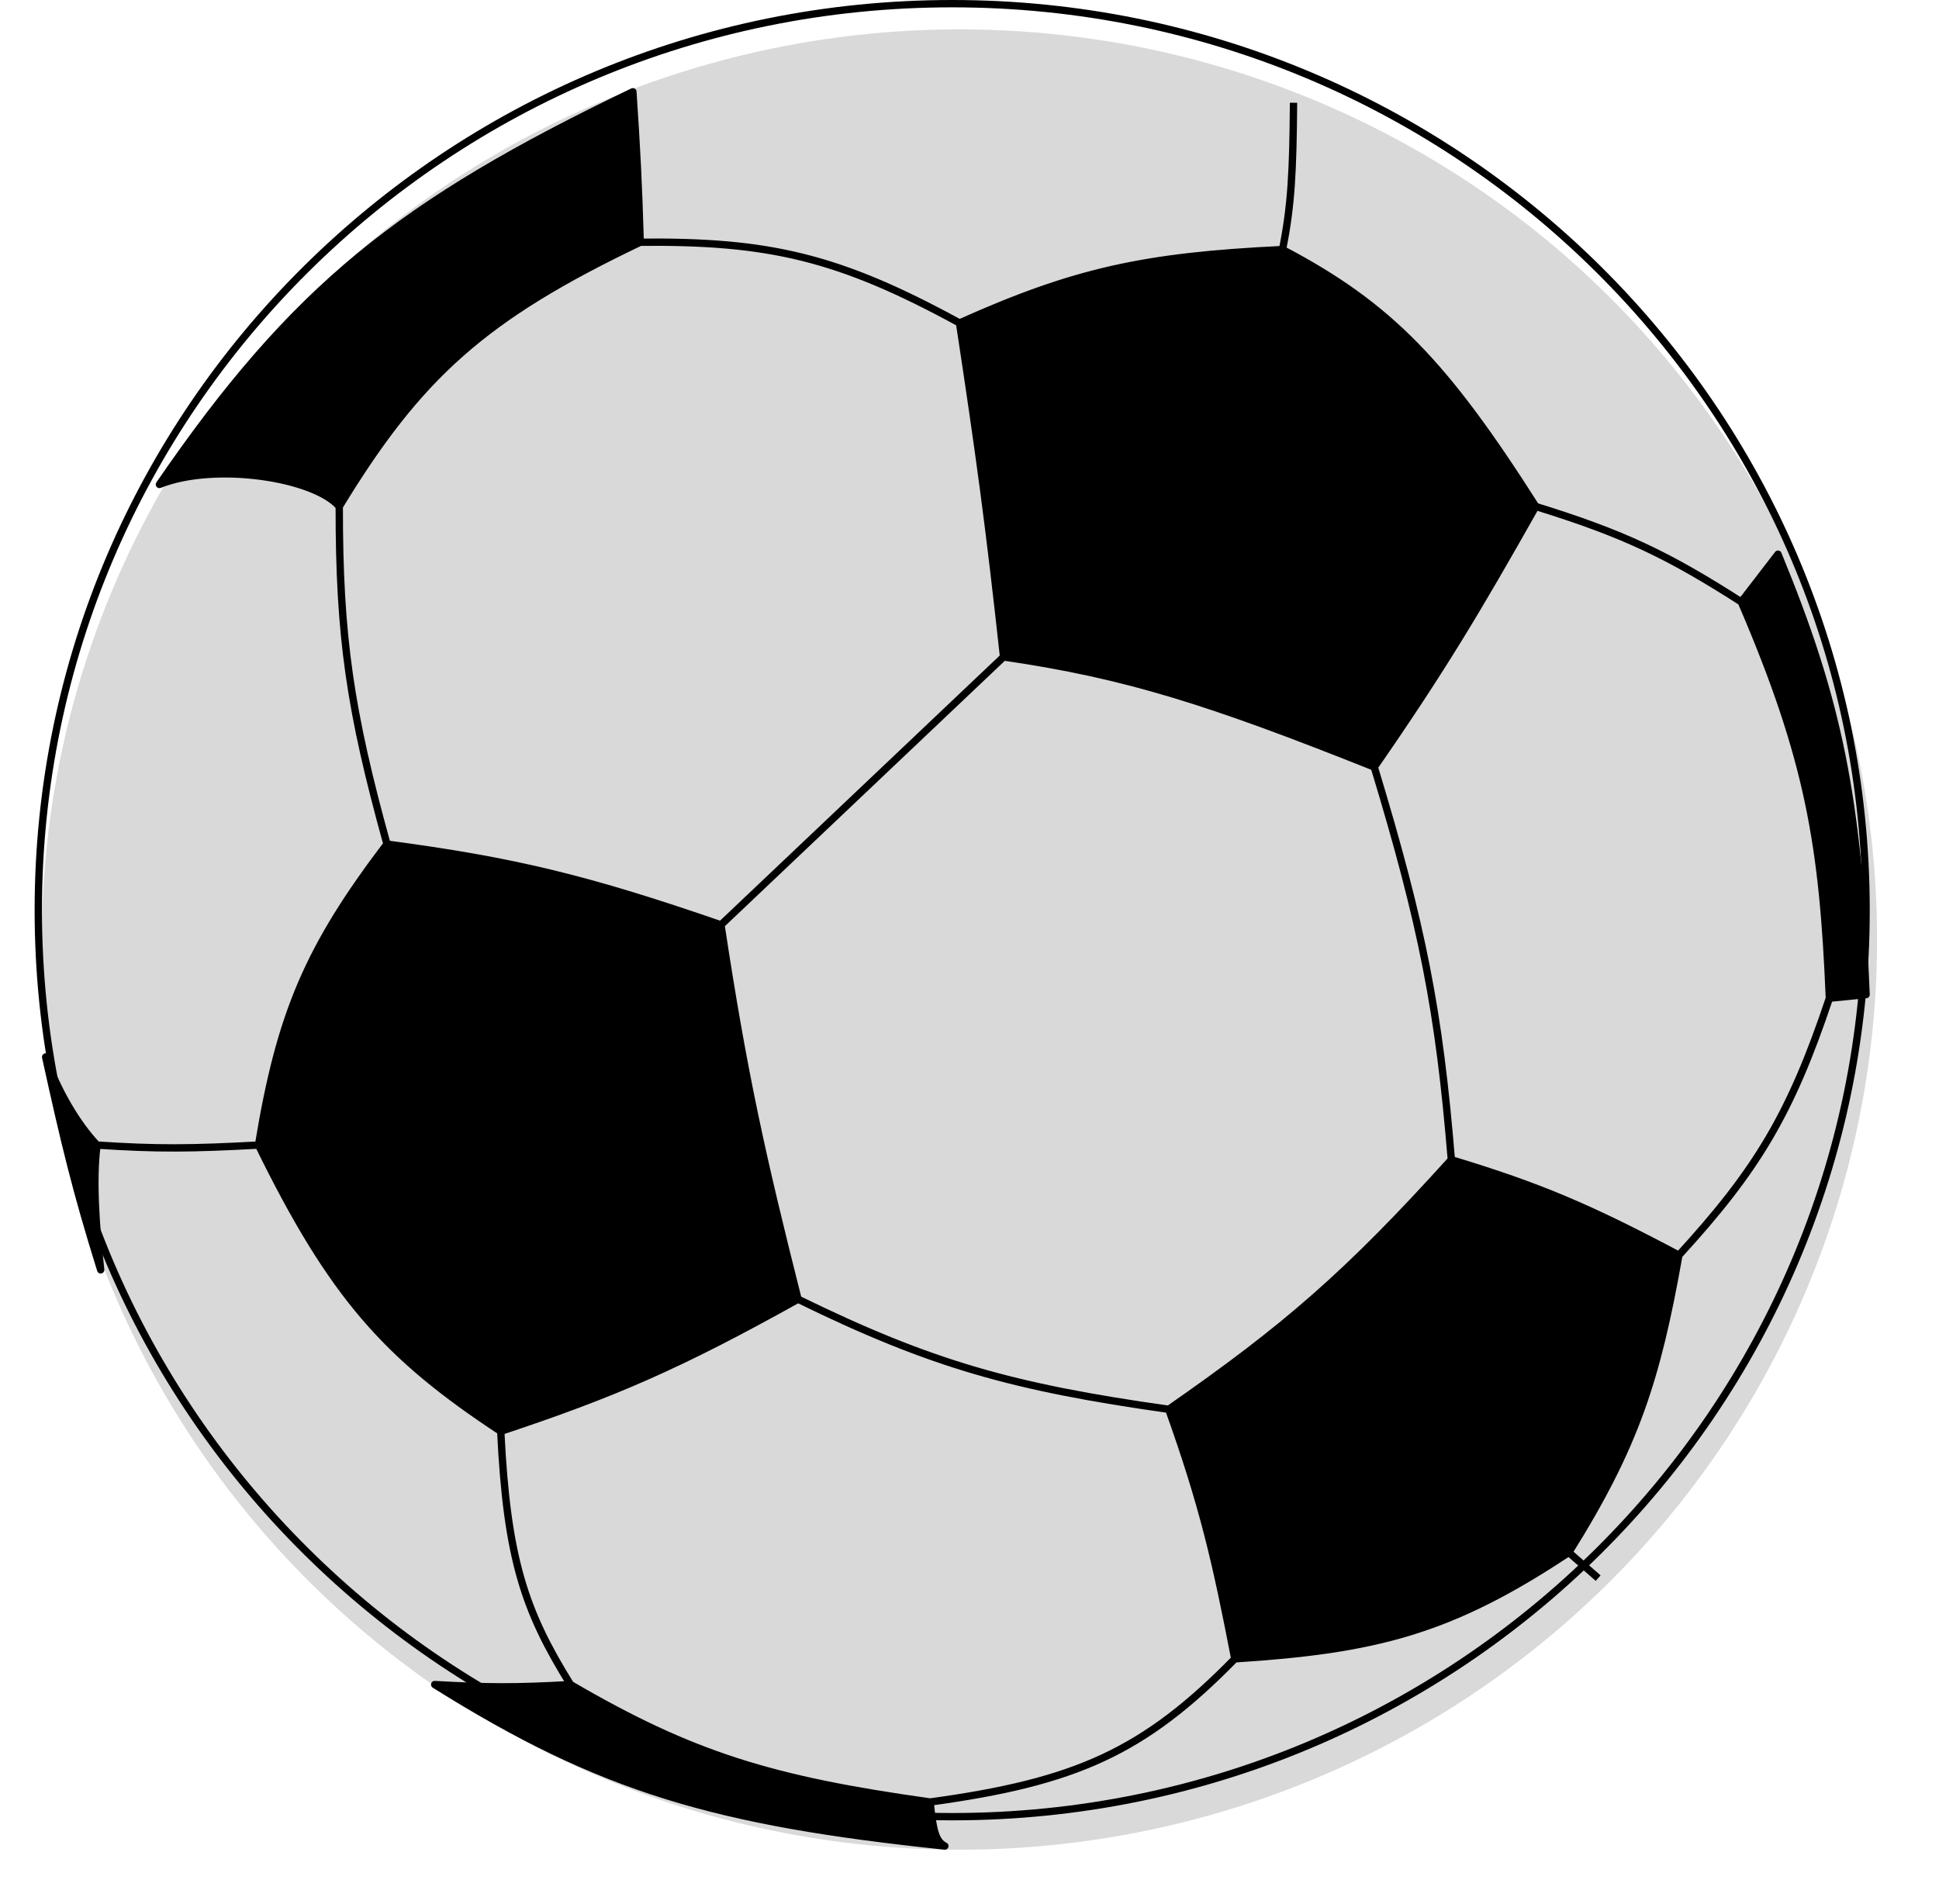<svg width="56" height="55" viewBox="0 0 56 55" fill="none" xmlns="http://www.w3.org/2000/svg">
<g filter="url(#filter0_i_71_1591)">
<ellipse cx="27.5" cy="26.288" rx="26.5" ry="26.288" fill="#D9D9D9"/>
</g>
<path d="M53.894 26.288C53.894 40.747 42.078 52.47 27.5 52.47C12.922 52.47 1.106 40.747 1.106 26.288C1.106 11.829 12.922 0.106 27.5 0.106C42.078 0.106 53.894 11.829 53.894 26.288Z" stroke="black" stroke-width="0.212"/>
<g filter="url(#filter1_d_71_1591)">
<path d="M37.04 6.36C33.052 6.551 31.047 6.986 27.712 8.48C28.286 12.248 28.574 14.358 28.984 18.126C32.55 18.645 34.962 19.42 39.69 21.306C41.662 18.456 42.654 16.791 44.354 13.78C41.731 9.657 40.135 7.986 37.04 6.36Z" fill="black"/>
<path d="M4.604 13.144C6.194 12.508 9.056 12.932 9.798 13.78C12.098 9.998 13.968 8.307 18.49 6.148C18.44 4.43 18.39 3.48 18.278 1.802C11.55 5.03 8.496 7.474 4.604 13.144Z" fill="black"/>
<path d="M2.908 35.828C2.775 34.614 2.669 33.239 2.802 32.224C2.226 31.62 1.654 30.645 1.318 29.68C1.866 32.169 2.19 33.528 2.908 35.828Z" fill="black"/>
<path d="M35.662 47.064C35.118 44.25 34.748 42.632 33.754 39.856C37.132 37.508 38.931 35.953 41.916 32.648C44.489 33.425 45.915 34.041 48.488 35.404C47.853 38.985 47.244 40.896 45.308 43.99C41.881 46.267 39.722 46.802 35.662 47.064Z" fill="black"/>
<path d="M16.476 47.806C14.896 47.898 14.052 47.889 12.554 47.806C17.384 50.836 20.677 51.776 27.288 52.47C27.028 52.339 26.945 52.04 26.864 51.198C22.287 50.558 19.984 49.856 16.476 47.806Z" fill="black"/>
<path d="M23.048 36.676C21.992 32.497 21.47 30.139 20.822 25.864C16.994 24.543 14.87 24.02 11.176 23.532C8.905 26.522 8.087 28.422 7.466 32.224C9.601 36.592 11.172 38.325 14.462 40.492C17.742 39.402 19.615 38.589 23.048 36.676Z" fill="black"/>
<path d="M52.834 27.984L53.894 27.878C53.67 22.157 53.091 19.388 51.35 15.158L50.29 16.536C52.259 21.105 52.652 23.596 52.834 27.984Z" fill="black"/>
<path d="M27.712 8.48C24.214 6.569 22.194 6.112 18.49 6.148M27.712 8.48C31.047 6.986 33.052 6.551 37.04 6.36M27.712 8.48C28.286 12.248 28.574 14.358 28.984 18.126M37.04 6.36C37.3 5.076 37.342 4.07 37.358 2.12M37.04 6.36C40.135 7.986 41.731 9.657 44.354 13.78M44.354 13.78C46.889 14.564 48.171 15.18 50.29 16.536M44.354 13.78C42.654 16.791 41.662 18.456 39.69 21.306M39.69 21.306C41.081 25.891 41.566 28.368 41.916 32.648M39.69 21.306C34.962 19.42 32.55 18.645 28.984 18.126M28.984 18.126L20.822 25.864M20.822 25.864C21.47 30.139 21.992 32.497 23.048 36.676M20.822 25.864C16.994 24.543 14.87 24.02 11.176 23.532M23.048 36.676C26.892 38.557 29.25 39.22 33.754 39.856M23.048 36.676C19.615 38.589 17.742 39.402 14.462 40.492M14.462 40.492C14.639 44.151 15.145 45.668 16.476 47.806M14.462 40.492C11.172 38.325 9.601 36.592 7.466 32.224M7.466 32.224C5.551 32.328 4.519 32.34 2.802 32.224M7.466 32.224C8.087 28.422 8.905 26.522 11.176 23.532M11.176 23.532C10.108 19.676 9.794 17.538 9.798 13.78M9.798 13.78C9.056 12.932 6.194 12.508 4.604 13.144C8.496 7.474 11.55 5.03 18.278 1.802C18.39 3.48 18.44 4.43 18.49 6.148M9.798 13.78C12.098 9.998 13.968 8.307 18.49 6.148M2.802 32.224C2.669 33.239 2.775 34.614 2.908 35.828C2.19 33.528 1.866 32.169 1.318 29.68C1.654 30.645 2.226 31.62 2.802 32.224ZM16.476 47.806C14.896 47.898 14.052 47.889 12.554 47.806C17.384 50.836 20.677 51.776 27.288 52.47C27.028 52.339 26.945 52.04 26.864 51.198M16.476 47.806C19.984 49.856 22.287 50.558 26.864 51.198M33.754 39.856C34.748 42.632 35.118 44.25 35.662 47.064M33.754 39.856C37.132 37.508 38.931 35.953 41.916 32.648M35.662 47.064C33.025 49.759 31.054 50.624 26.864 51.198M35.662 47.064C39.722 46.802 41.881 46.267 45.308 43.99M46.156 44.732L45.308 43.99M45.308 43.99C47.244 40.896 47.853 38.985 48.488 35.404M48.488 35.404C50.738 32.946 51.715 31.332 52.834 27.984M48.488 35.404C45.915 34.041 44.489 33.425 41.916 32.648M52.834 27.984L53.894 27.878C53.67 22.157 53.091 19.388 51.35 15.158L50.29 16.536M52.834 27.984C52.652 23.596 52.259 21.105 50.29 16.536" stroke="black" stroke-width="0.212" stroke-linejoin="round"/>
</g>
<defs>
<filter id="filter0_i_71_1591" x="1" y="0" width="53.212" height="53.424" filterUnits="userSpaceOnUse" color-interpolation-filters="sRGB">
<feFlood flood-opacity="0" result="BackgroundImageFix"/>
<feBlend mode="normal" in="SourceGraphic" in2="BackgroundImageFix" result="shape"/>
<feColorMatrix in="SourceAlpha" type="matrix" values="0 0 0 0 0 0 0 0 0 0 0 0 0 0 0 0 0 0 127 0" result="hardAlpha"/>
<feOffset dx="0.212" dy="0.848"/>
<feGaussianBlur stdDeviation="2.544"/>
<feComposite in2="hardAlpha" operator="arithmetic" k2="-1" k3="1"/>
<feColorMatrix type="matrix" values="0 0 0 0 0.058 0 0 0 0 0.058 0 0 0 0 0.058 0 0 0 0.56 0"/>
<feBlend mode="normal" in2="shape" result="effect1_innerShadow_71_1591"/>
</filter>
<filter id="filter1_d_71_1591" x="0.152" y="1.484" width="54.908" height="53" filterUnits="userSpaceOnUse" color-interpolation-filters="sRGB">
<feFlood flood-opacity="0" result="BackgroundImageFix"/>
<feColorMatrix in="SourceAlpha" type="matrix" values="0 0 0 0 0 0 0 0 0 0 0 0 0 0 0 0 0 0 127 0" result="hardAlpha"/>
<feOffset dy="0.848"/>
<feGaussianBlur stdDeviation="0.53"/>
<feComposite in2="hardAlpha" operator="out"/>
<feColorMatrix type="matrix" values="0 0 0 0 0.059 0 0 0 0 0.059 0 0 0 0 0.059 0 0 0 0.25 0"/>
<feBlend mode="normal" in2="BackgroundImageFix" result="effect1_dropShadow_71_1591"/>
<feBlend mode="normal" in="SourceGraphic" in2="effect1_dropShadow_71_1591" result="shape"/>
</filter>
</defs>
</svg>
